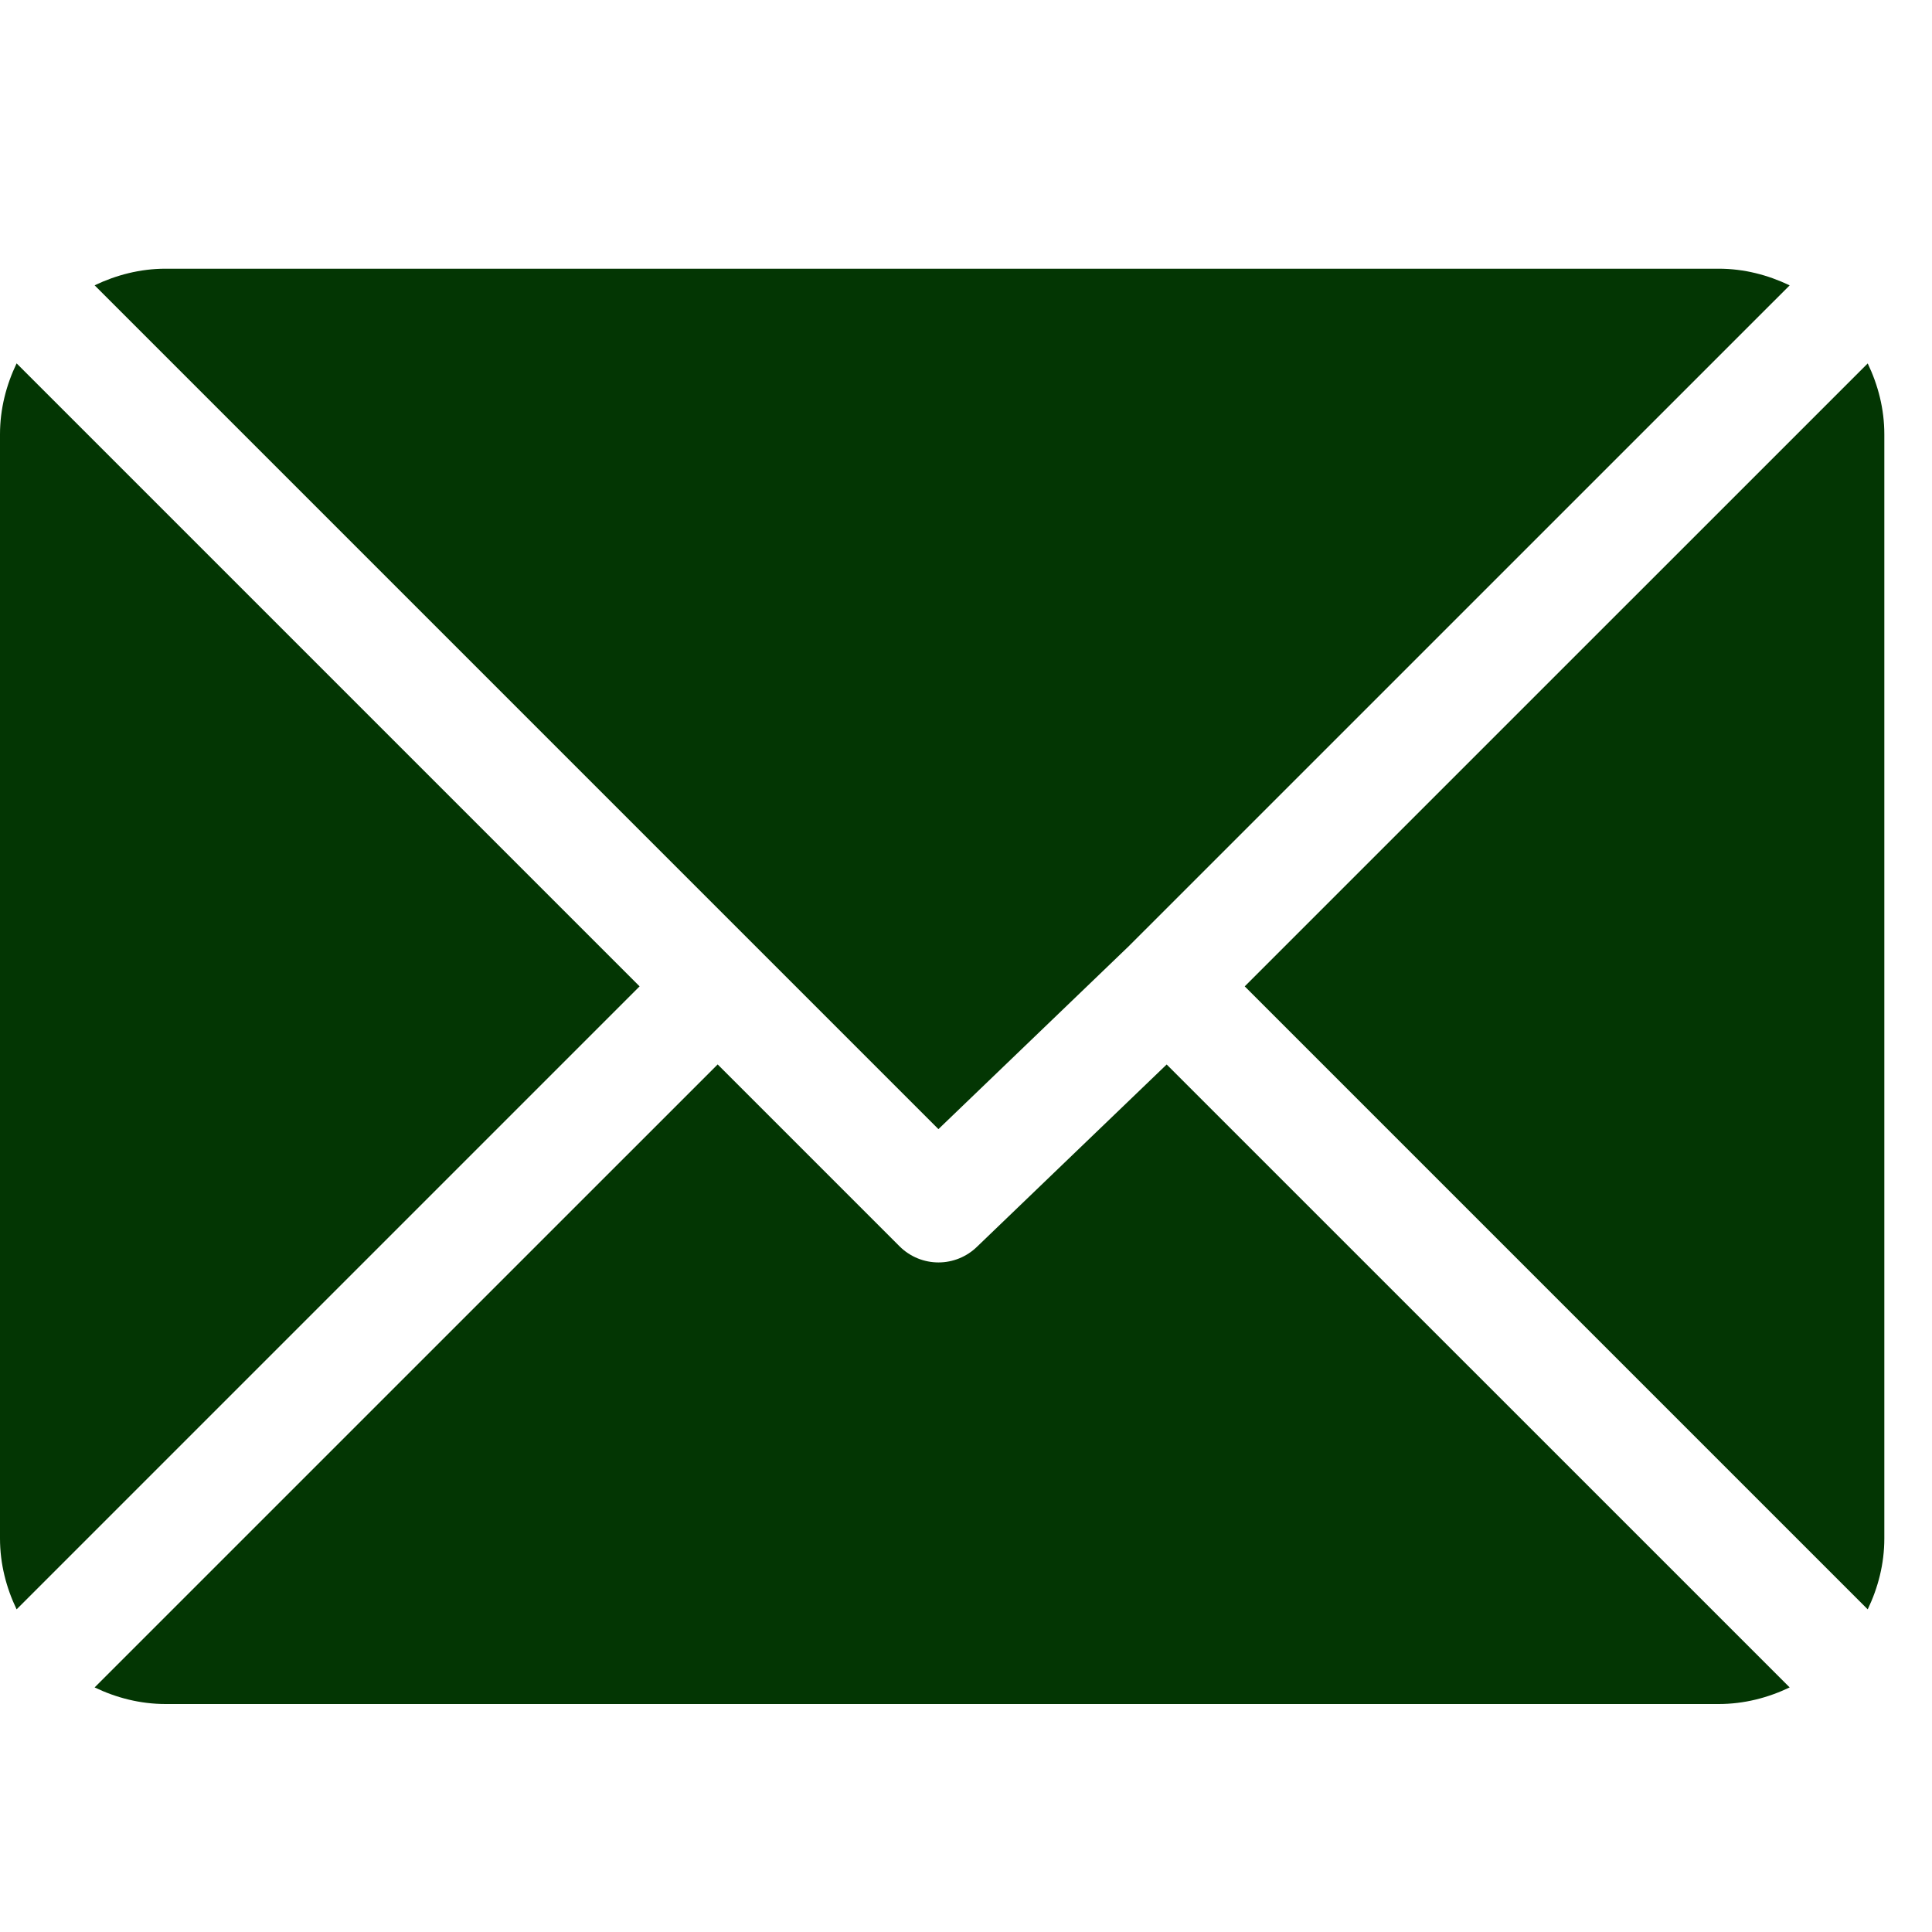<svg width="37" height="37" viewBox="0 0 37 37" fill="none" xmlns="http://www.w3.org/2000/svg">
<g clip-path="url(#clip0)">
<path d="M32.914 5.146H3.171C2.683 5.146 2.226 5.267 1.812 5.464L17.972 21.624L21.594 18.143C21.594 18.143 21.595 18.143 21.595 18.143C21.595 18.143 21.595 18.143 21.595 18.143L34.274 5.465C33.86 5.267 33.403 5.146 32.914 5.146Z" fill="#033603"/>
<path d="M35.769 6.96L23.838 18.89L35.769 30.821C35.967 30.408 36.087 29.951 36.087 29.463V8.318C36.087 7.83 35.967 7.373 35.769 6.96Z" fill="#033603"/>
<path d="M0.318 6.959C0.12 7.373 0 7.83 0 8.318V29.462C0 29.951 0.12 30.408 0.318 30.821L12.249 18.89L0.318 6.959Z" fill="#033603"/>
<path d="M22.343 20.386L18.721 23.867C18.514 24.073 18.243 24.177 17.973 24.177C17.703 24.177 17.432 24.073 17.226 23.867L13.744 20.385L1.812 32.316C2.226 32.514 2.683 32.634 3.172 32.634H32.915C33.403 32.634 33.86 32.514 34.274 32.316L22.343 20.386Z" fill="#033603"/>
</g>
<defs>
<clipPath id="clip0">
<rect width="36.087" height="36.087" fill="white" transform="translate(0 0.847)"/>
</clipPath>
</defs>
</svg>
